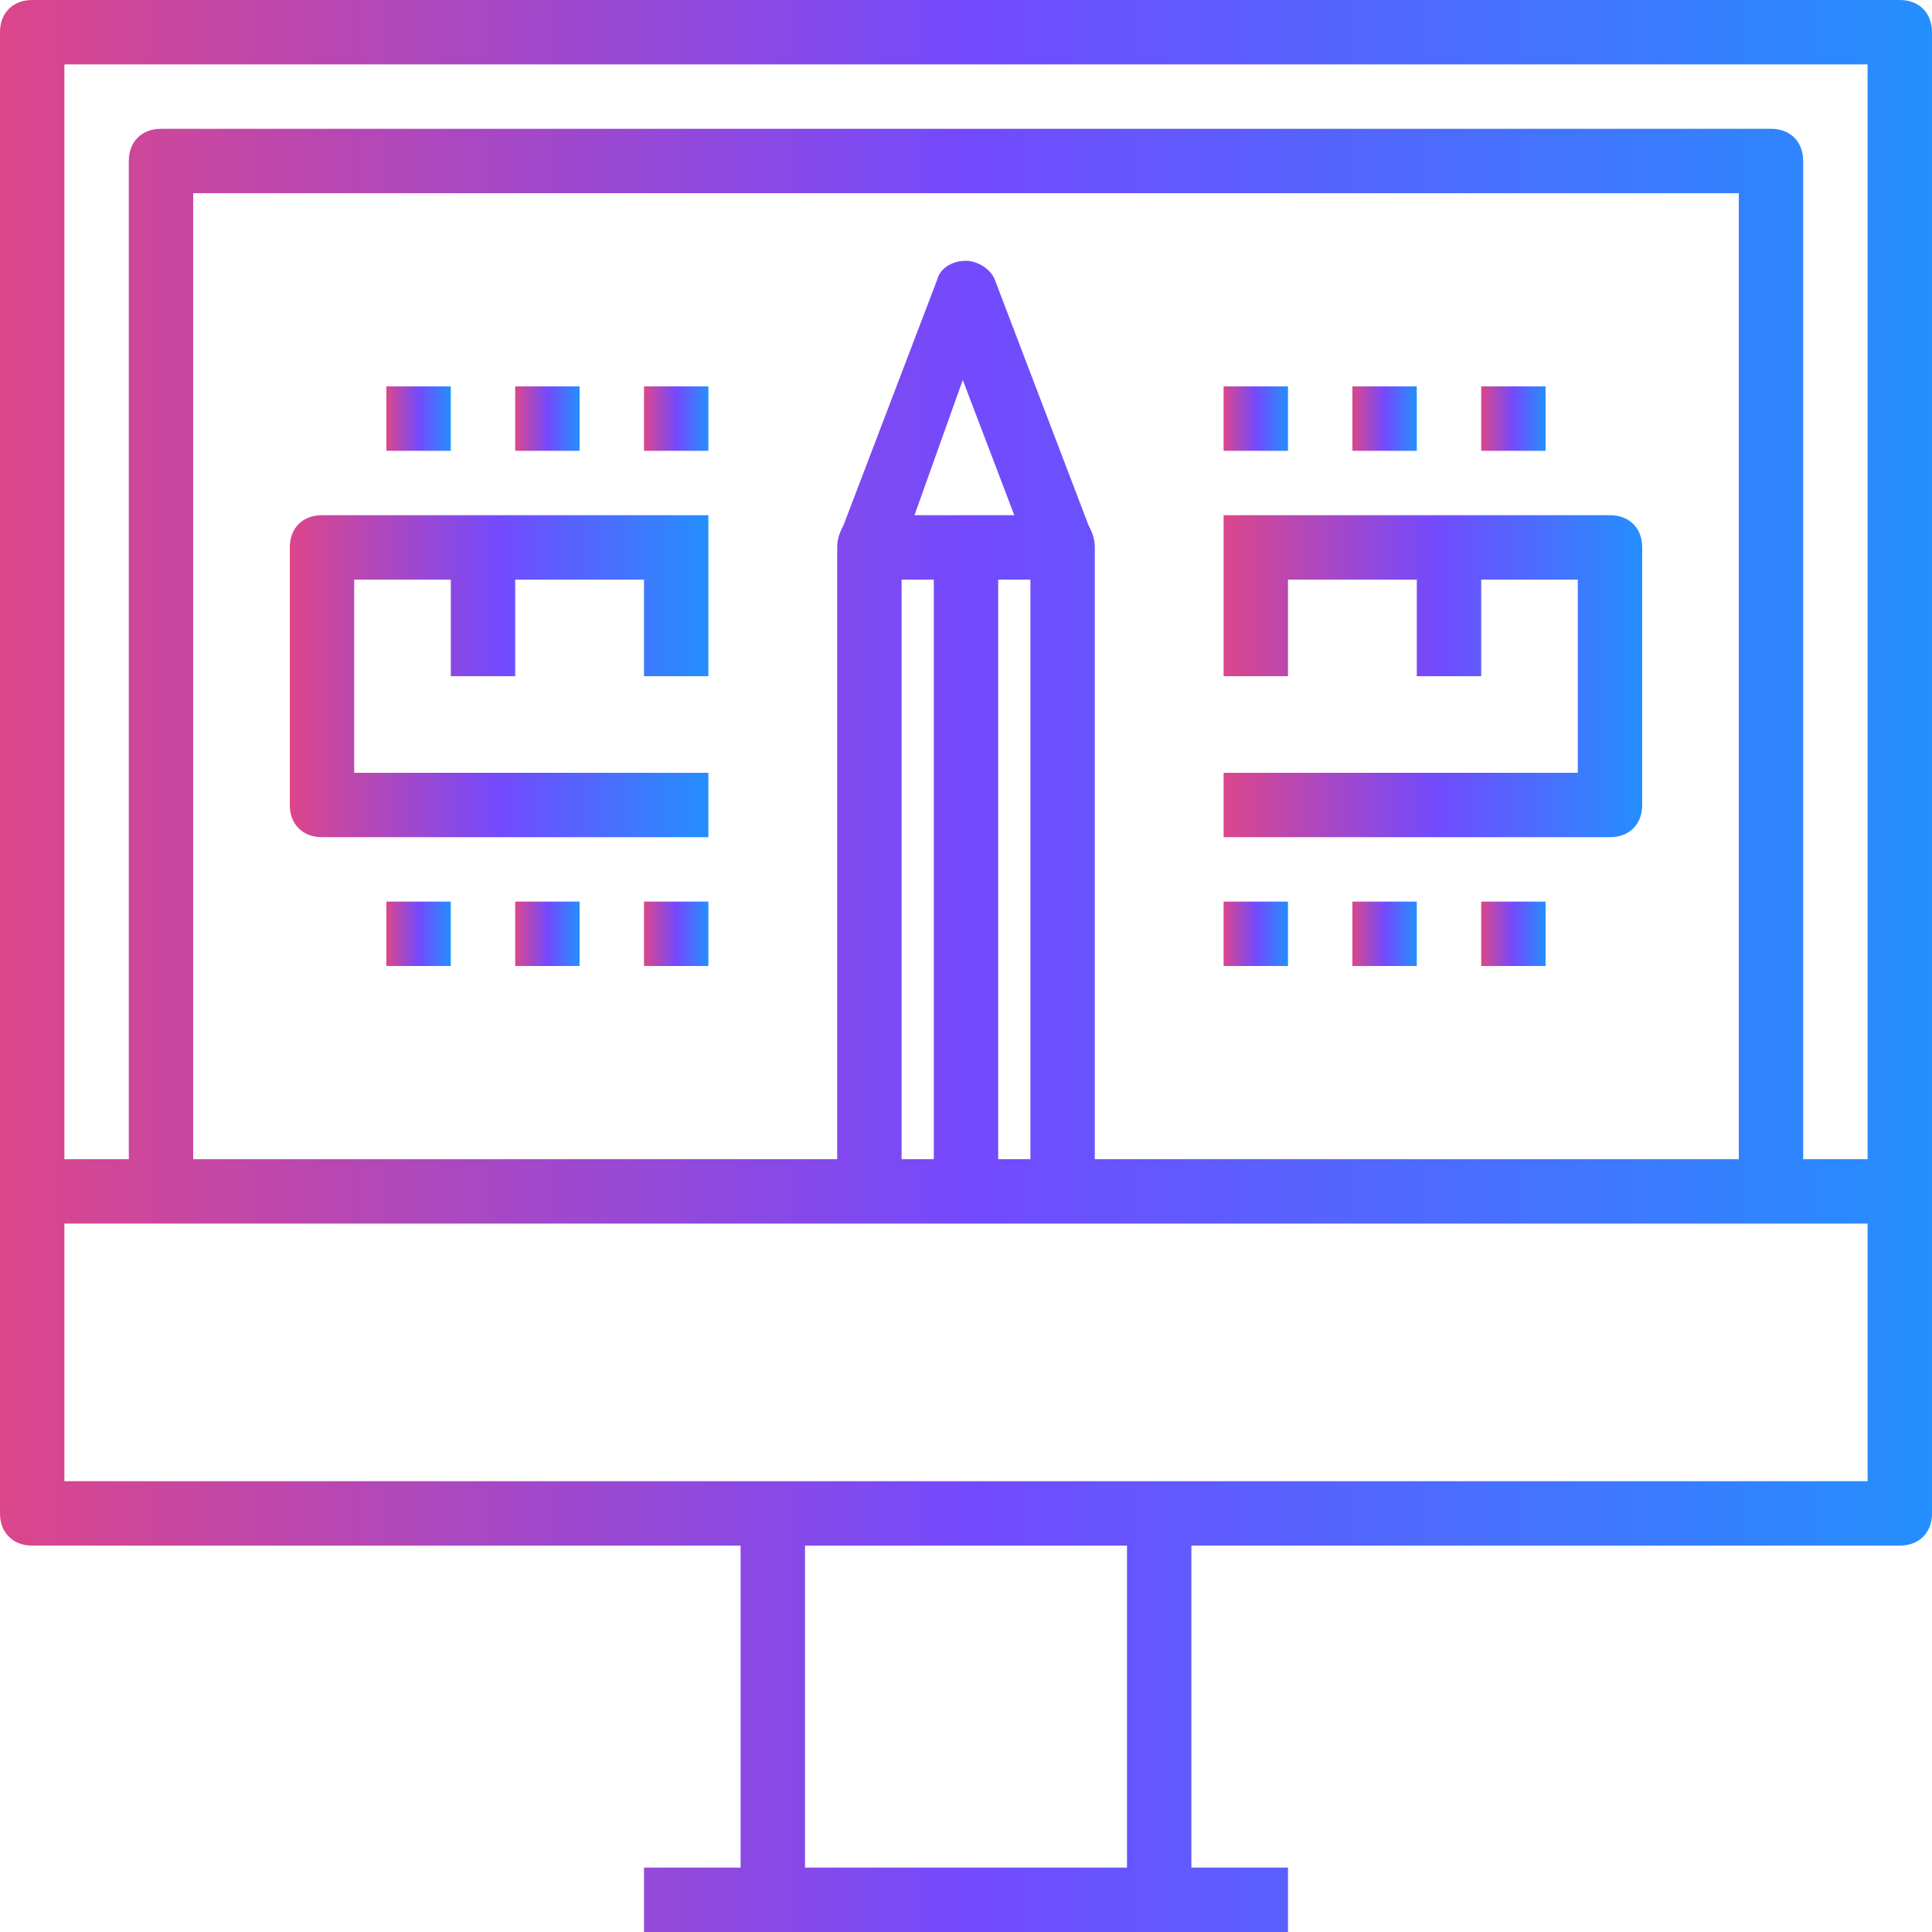 <svg xmlns="http://www.w3.org/2000/svg" xmlns:xlink="http://www.w3.org/1999/xlink" id="Capa_1" x="0" y="0" version="1.1" viewBox="0 0 60 60" style="enable-background:new 0 0 60 60" xml:space="preserve"><style type="text/css">.st0{fill:url(#SVGID_1_)}</style><g><g><linearGradient id="SVGID_1_" x1="0" x2="60" y1="30" y2="30" gradientUnits="userSpaceOnUse"><stop offset="0" style="stop-color:#dc468b"/><stop offset=".503" style="stop-color:#734afd"/><stop offset="1" style="stop-color:#248ffe"/></linearGradient><path d="M59,0H1C0.4,0,0,0.4,0,1v46c0,0.6,0.4,1,1,1h22v10h-3v2h4h12h4v-2h-3V48h22c0.6,0,1-0.4,1-1V1 C60,0.4,59.6,0,59,0z M35,58H25V48h10V58z M58,46H36H24H2v-8h3h22h6h22h3V46z M33.8,16.3l-2.9-7.6c-0.1-0.3-0.5-0.6-0.9-0.6 s-0.8,0.2-0.9,0.6l-2.9,7.6C26.1,16.5,26,16.7,26,17v19H6V6h48v30H34V17C34,16.7,33.9,16.5,33.8,16.3z M28.4,16l1.5-4.2l1.6,4.2 H28.4z M29,18v18h-1V18H29z M31,18h1v18h-1V18z M58,36h-2V5c0-0.6-0.4-1-1-1H5C4.4,4,4,4.4,4,5v31H2V2h56V36z" class="st0"/><linearGradient id="SVGID_00000181774187091829450200000000169676314473953695_" x1="38" x2="51" y1="21" y2="21" gradientUnits="userSpaceOnUse"><stop offset="0" style="stop-color:#dc468b"/><stop offset=".503" style="stop-color:#734afd"/><stop offset="1" style="stop-color:#248ffe"/></linearGradient><path style="fill:url(#SVGID_00000181774187091829450200000000169676314473953695_)" d="M51,25v-8c0-0.6-0.4-1-1-1H38v1v1v3h2v-3 h4v3h2v-3h3v6H38v2h12C50.6,26,51,25.6,51,25z"/><linearGradient id="SVGID_00000094583243553083222240000011837914127887186565_" x1="9" x2="22" y1="21" y2="21" gradientUnits="userSpaceOnUse"><stop offset="0" style="stop-color:#dc468b"/><stop offset=".503" style="stop-color:#734afd"/><stop offset="1" style="stop-color:#248ffe"/></linearGradient><path style="fill:url(#SVGID_00000094583243553083222240000011837914127887186565_)" d="M9,17v8c0,0.6,0.4,1,1,1h12v-2H11v-6h3v3 h2v-3h4v3h2v-3v-1v-1H10C9.4,16,9,16.4,9,17z"/><linearGradient id="SVGID_00000131333449386038048810000003505681611288568969_" x1="12" x2="14" y1="29" y2="29" gradientUnits="userSpaceOnUse"><stop offset="0" style="stop-color:#dc468b"/><stop offset=".503" style="stop-color:#734afd"/><stop offset="1" style="stop-color:#248ffe"/></linearGradient><rect x="12" y="28" style="fill:url(#SVGID_00000131333449386038048810000003505681611288568969_)" width="2" height="2"/><linearGradient id="SVGID_00000098935994648540736270000017196442590383284158_" x1="16" x2="18" y1="29" y2="29" gradientUnits="userSpaceOnUse"><stop offset="0" style="stop-color:#dc468b"/><stop offset=".503" style="stop-color:#734afd"/><stop offset="1" style="stop-color:#248ffe"/></linearGradient><rect x="16" y="28" style="fill:url(#SVGID_00000098935994648540736270000017196442590383284158_)" width="2" height="2"/><linearGradient id="SVGID_00000088110545528409911250000016436319604812482984_" x1="20" x2="22" y1="29" y2="29" gradientUnits="userSpaceOnUse"><stop offset="0" style="stop-color:#dc468b"/><stop offset=".503" style="stop-color:#734afd"/><stop offset="1" style="stop-color:#248ffe"/></linearGradient><rect x="20" y="28" style="fill:url(#SVGID_00000088110545528409911250000016436319604812482984_)" width="2" height="2"/><linearGradient id="SVGID_00000142880808818567958910000009271246858250520738_" x1="38" x2="40" y1="29" y2="29" gradientUnits="userSpaceOnUse"><stop offset="0" style="stop-color:#dc468b"/><stop offset=".503" style="stop-color:#734afd"/><stop offset="1" style="stop-color:#248ffe"/></linearGradient><rect x="38" y="28" style="fill:url(#SVGID_00000142880808818567958910000009271246858250520738_)" width="2" height="2"/><linearGradient id="SVGID_00000074423571905702602090000013172984516087548070_" x1="42" x2="44" y1="29" y2="29" gradientUnits="userSpaceOnUse"><stop offset="0" style="stop-color:#dc468b"/><stop offset=".503" style="stop-color:#734afd"/><stop offset="1" style="stop-color:#248ffe"/></linearGradient><rect x="42" y="28" style="fill:url(#SVGID_00000074423571905702602090000013172984516087548070_)" width="2" height="2"/><linearGradient id="SVGID_00000152953660880003002700000018175437090956241576_" x1="46" x2="48" y1="29" y2="29" gradientUnits="userSpaceOnUse"><stop offset="0" style="stop-color:#dc468b"/><stop offset=".503" style="stop-color:#734afd"/><stop offset="1" style="stop-color:#248ffe"/></linearGradient><rect x="46" y="28" style="fill:url(#SVGID_00000152953660880003002700000018175437090956241576_)" width="2" height="2"/><linearGradient id="SVGID_00000168098744790604282870000004367793881424275109_" x1="38" x2="40" y1="13" y2="13" gradientUnits="userSpaceOnUse"><stop offset="0" style="stop-color:#dc468b"/><stop offset=".503" style="stop-color:#734afd"/><stop offset="1" style="stop-color:#248ffe"/></linearGradient><rect x="38" y="12" style="fill:url(#SVGID_00000168098744790604282870000004367793881424275109_)" width="2" height="2"/><linearGradient id="SVGID_00000096744745252256455910000004154452123523819449_" x1="42" x2="44" y1="13" y2="13" gradientUnits="userSpaceOnUse"><stop offset="0" style="stop-color:#dc468b"/><stop offset=".503" style="stop-color:#734afd"/><stop offset="1" style="stop-color:#248ffe"/></linearGradient><rect x="42" y="12" style="fill:url(#SVGID_00000096744745252256455910000004154452123523819449_)" width="2" height="2"/><linearGradient id="SVGID_00000114772464975311774000000006281340401606859141_" x1="46" x2="48" y1="13" y2="13" gradientUnits="userSpaceOnUse"><stop offset="0" style="stop-color:#dc468b"/><stop offset=".503" style="stop-color:#734afd"/><stop offset="1" style="stop-color:#248ffe"/></linearGradient><rect x="46" y="12" style="fill:url(#SVGID_00000114772464975311774000000006281340401606859141_)" width="2" height="2"/><linearGradient id="SVGID_00000073718586323938718630000004837354243628955777_" x1="12" x2="14" y1="13" y2="13" gradientUnits="userSpaceOnUse"><stop offset="0" style="stop-color:#dc468b"/><stop offset=".503" style="stop-color:#734afd"/><stop offset="1" style="stop-color:#248ffe"/></linearGradient><rect x="12" y="12" style="fill:url(#SVGID_00000073718586323938718630000004837354243628955777_)" width="2" height="2"/><linearGradient id="SVGID_00000044137616241506082690000007589678602545098418_" x1="16" x2="18" y1="13" y2="13" gradientUnits="userSpaceOnUse"><stop offset="0" style="stop-color:#dc468b"/><stop offset=".503" style="stop-color:#734afd"/><stop offset="1" style="stop-color:#248ffe"/></linearGradient><rect x="16" y="12" style="fill:url(#SVGID_00000044137616241506082690000007589678602545098418_)" width="2" height="2"/><linearGradient id="SVGID_00000125604347860261609260000013682676041539786624_" x1="20" x2="22" y1="13" y2="13" gradientUnits="userSpaceOnUse"><stop offset="0" style="stop-color:#dc468b"/><stop offset=".503" style="stop-color:#734afd"/><stop offset="1" style="stop-color:#248ffe"/></linearGradient><rect x="20" y="12" style="fill:url(#SVGID_00000125604347860261609260000013682676041539786624_)" width="2" height="2"/></g></g></svg>